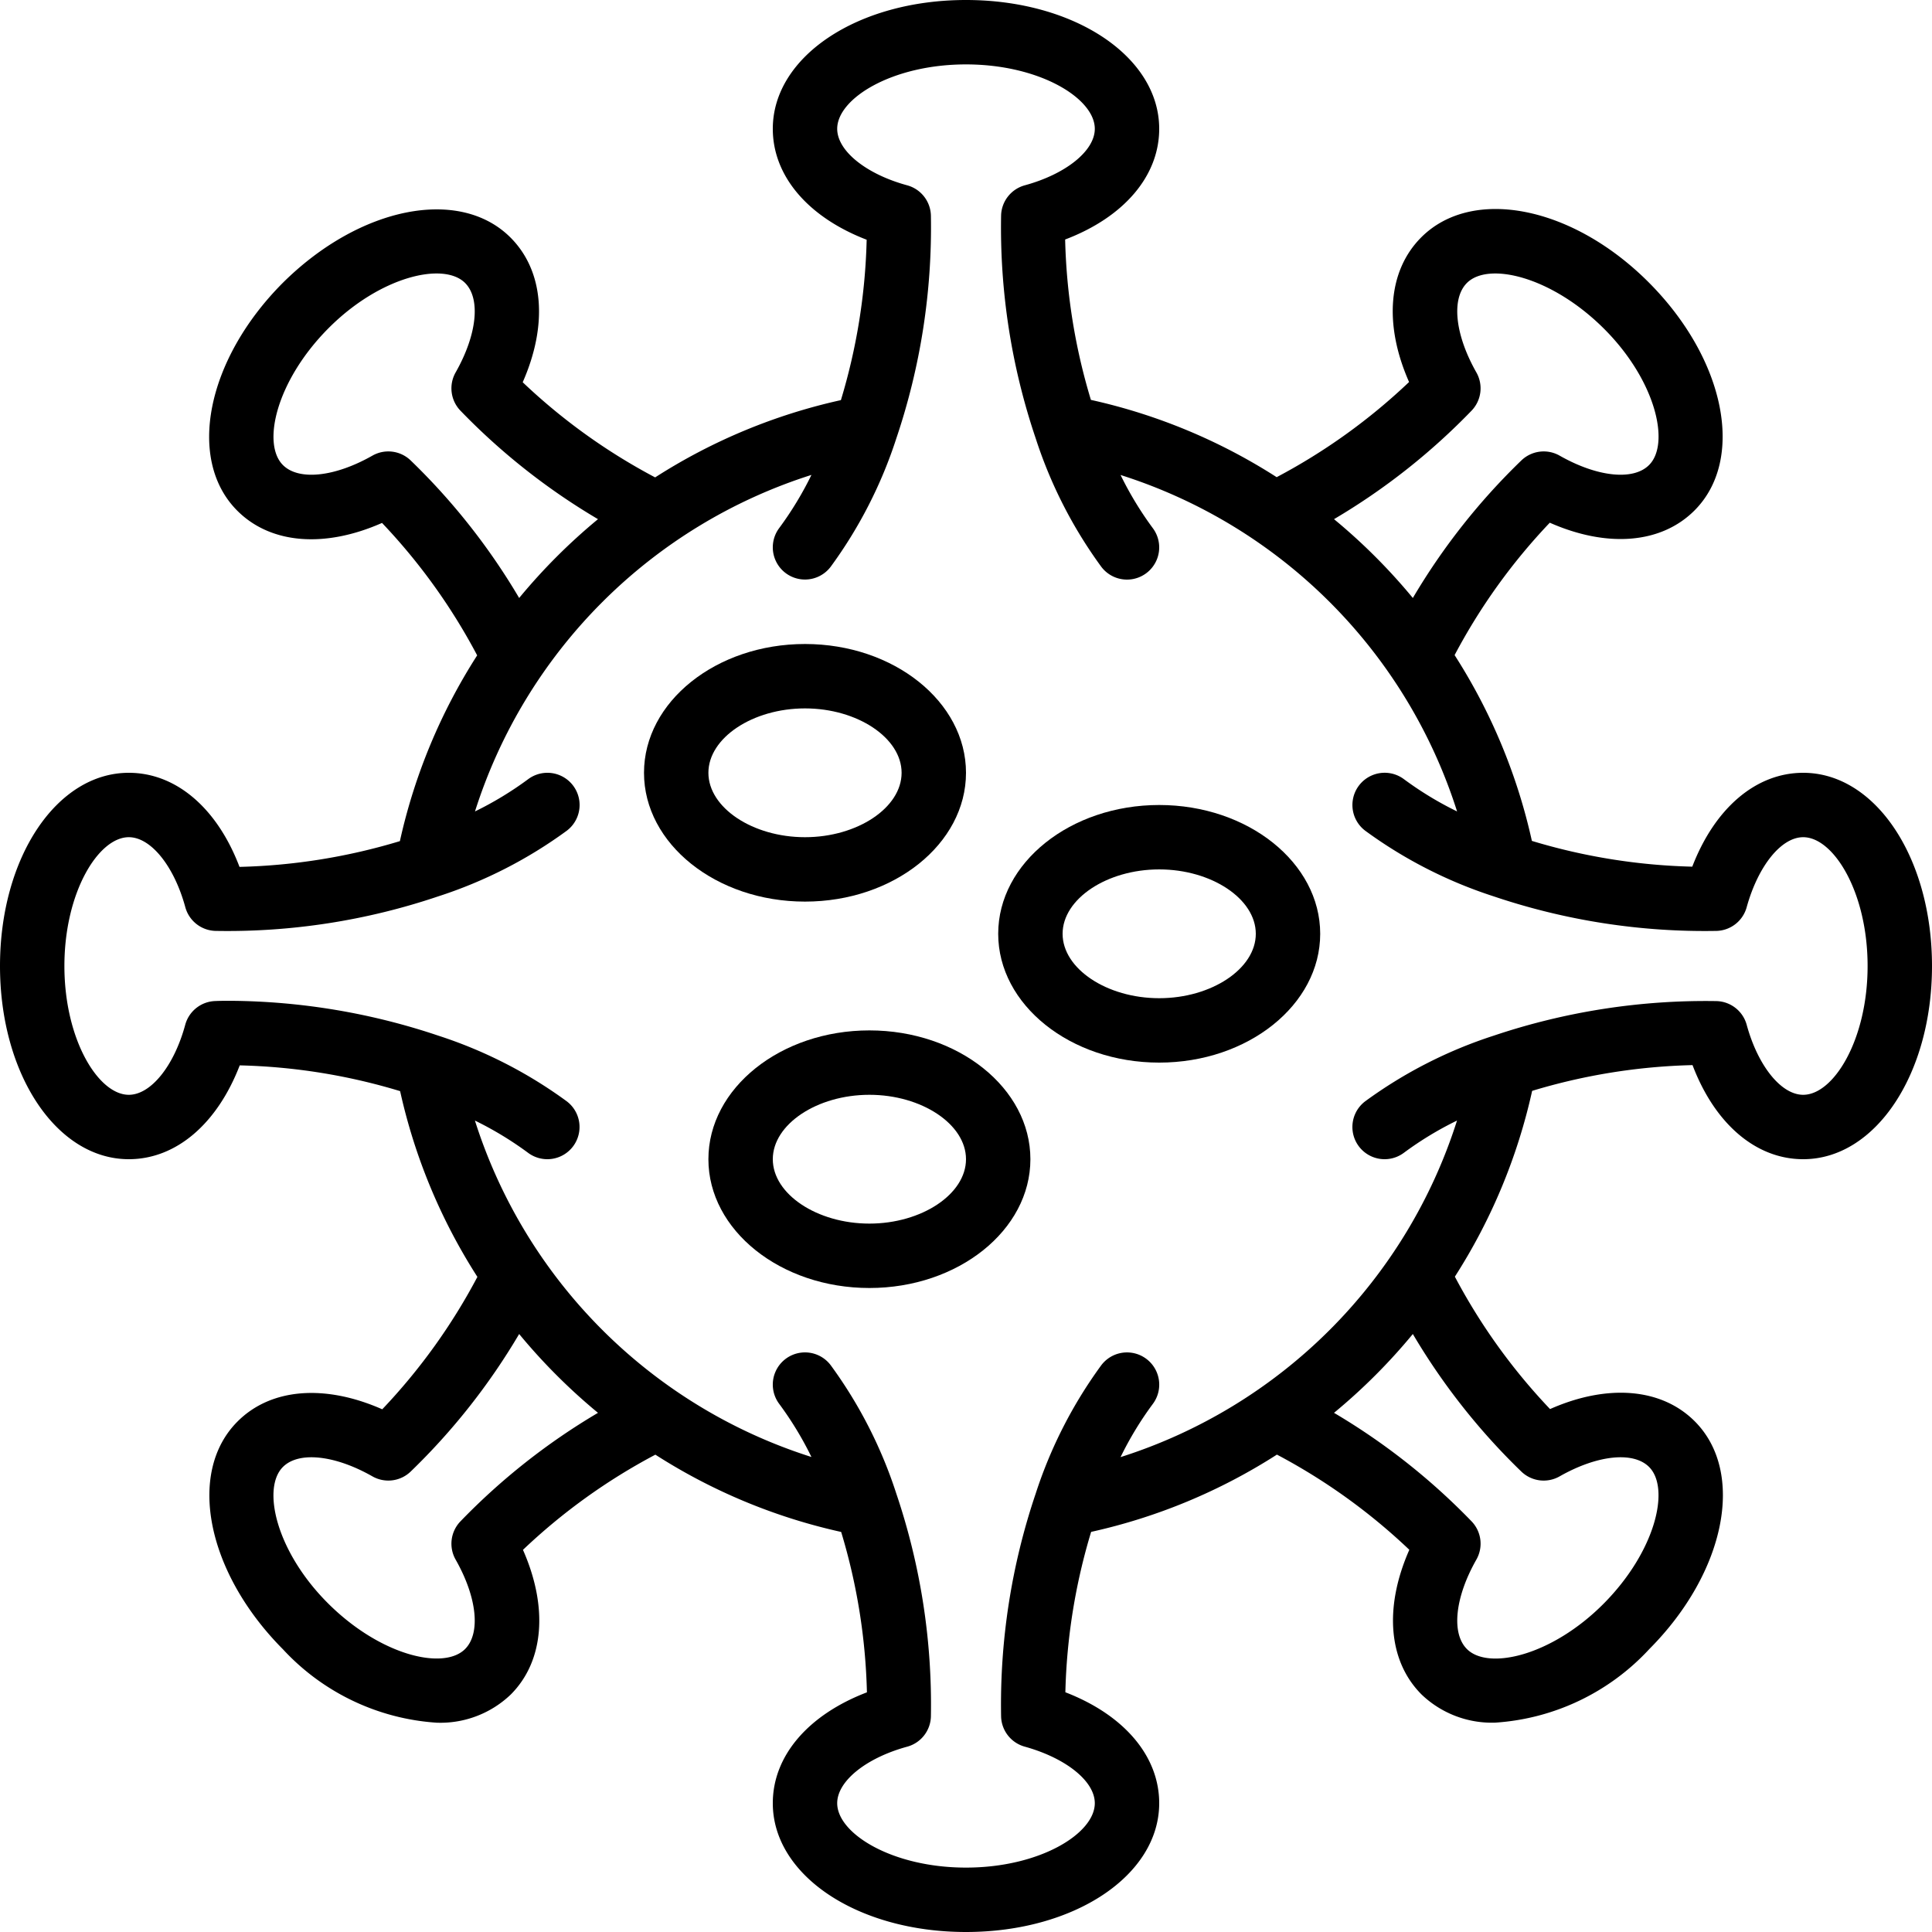 <?xml version="1.0" ?><svg id="Icons" viewBox="0 0 60 60" xmlns="http://www.w3.org/2000/svg"><path d="M56,24c-1.47,0-2.746,1.1-3.445,2.915a18.726,18.726,0,0,1-4.981-.8,17.808,17.808,0,0,0-2.4-5.77,18.517,18.517,0,0,1,2.956-4.112c1.777.785,3.456.658,4.493-.379,1.582-1.582.964-4.689-1.412-7.076s-5.49-2.99-7.072-1.408c-1.038,1.038-1.164,2.716-.379,4.494a18.527,18.527,0,0,1-4.112,2.955,17.8,17.8,0,0,0-5.769-2.4,18.64,18.64,0,0,1-.8-4.981C34.9,6.747,36,5.47,36,4c0-2.243-2.636-4-6-4s-6,1.757-6,4c0,1.47,1.1,2.747,2.915,3.445a18.692,18.692,0,0,1-.8,4.981,17.794,17.794,0,0,0-5.769,2.4,18.51,18.51,0,0,1-4.113-2.955c.785-1.779.658-3.457-.379-4.494-1.581-1.581-4.688-.963-7.076,1.412-2.371,2.383-2.99,5.49-1.408,7.072,1.037,1.037,2.715,1.165,4.494.379a18.51,18.51,0,0,1,2.955,4.113,17.794,17.794,0,0,0-2.4,5.769,18.72,18.72,0,0,1-4.981.8C6.747,25.1,5.47,24,4,24c-2.243,0-4,2.636-4,6s1.757,6,4,6c1.47,0,2.746-1.1,3.445-2.914a18.64,18.64,0,0,1,4.981.8,17.794,17.794,0,0,0,2.4,5.769,18.527,18.527,0,0,1-2.955,4.112c-1.779-.785-3.457-.66-4.494.379-1.582,1.582-.963,4.688,1.412,7.076A7.142,7.142,0,0,0,13.562,53.5a3.159,3.159,0,0,0,2.3-.875c1.037-1.038,1.164-2.716.379-4.493a18.517,18.517,0,0,1,4.112-2.956,17.808,17.808,0,0,0,5.77,2.4,18.692,18.692,0,0,1,.8,4.981C25.1,53.254,24,54.529,24,56c0,2.243,2.636,4,6,4s6-1.757,6-4c0-1.47-1.1-2.746-2.914-3.445a18.678,18.678,0,0,1,.8-4.981,17.8,17.8,0,0,0,5.77-2.4,18.531,18.531,0,0,1,4.112,2.956c-.785,1.777-.659,3.455.379,4.493a3.155,3.155,0,0,0,2.294.875,7.151,7.151,0,0,0,4.782-2.287c2.372-2.384,2.99-5.49,1.408-7.072-1.039-1.039-2.719-1.164-4.493-.379a18.531,18.531,0,0,1-2.956-4.112,17.8,17.8,0,0,0,2.4-5.77,18.678,18.678,0,0,1,4.981-.8C53.254,34.9,54.53,36,56,36c2.243,0,4-2.636,4-6S58.243,24,56,24ZM45.707,12.747a1,1,0,0,0,.143-1.181c-.665-1.171-.784-2.288-.293-2.779.667-.666,2.624-.2,4.244,1.409s2.078,3.581,1.412,4.246c-.49.491-1.608.373-2.778-.292a1,1,0,0,0-1.181.143,20.22,20.22,0,0,0-3.377,4.278,18.208,18.208,0,0,0-2.448-2.448A20.209,20.209,0,0,0,45.707,12.747Zm-32.96,1.546a1,1,0,0,0-1.181-.143c-1.171.665-2.288.783-2.779.293-.666-.666-.2-2.624,1.409-4.244s3.582-2.075,4.247-1.412c.49.49.372,1.608-.293,2.779a1,1,0,0,0,.143,1.181,20.177,20.177,0,0,0,4.278,3.376,18.267,18.267,0,0,0-2.448,2.448A20.177,20.177,0,0,0,12.747,14.293Zm1.546,32.961a1,1,0,0,0-.143,1.181c.665,1.17.783,2.288.293,2.778-.669.666-2.625.2-4.244-1.408s-2.078-3.582-1.412-4.248c.49-.489,1.608-.373,2.779.293a1,1,0,0,0,1.181-.143,20.209,20.209,0,0,0,3.376-4.278,18.208,18.208,0,0,0,2.448,2.448A20.22,20.22,0,0,0,14.293,47.254Zm32.96-1.547a1,1,0,0,0,1.182.143c1.17-.665,2.287-.783,2.778-.293.666.666.2,2.624-1.408,4.244s-3.581,2.078-4.248,1.412c-.491-.49-.372-1.608.293-2.778a1,1,0,0,0-.143-1.182,20.273,20.273,0,0,0-4.278-3.376,18.15,18.15,0,0,0,2.448-2.448A20.273,20.273,0,0,0,47.253,45.707ZM56,34c-.684,0-1.405-.894-1.755-2.174a1,1,0,0,0-.935-.736,20.646,20.646,0,0,0-6.92,1.073h0A14.114,14.114,0,0,0,42.4,34.2,1,1,0,0,0,43.6,35.8a10.473,10.473,0,0,1,1.649-1A16.064,16.064,0,0,1,34.8,45.252a10.473,10.473,0,0,1,1-1.649A1,1,0,1,0,34.2,42.4a14.114,14.114,0,0,0-2.037,3.989h0v0h0a20.457,20.457,0,0,0-1.073,6.92,1,1,0,0,0,.736.935C33.106,54.6,34,55.316,34,56c0,.944-1.711,2-4,2s-4-1.056-4-2c0-.684.894-1.405,2.173-1.755a1,1,0,0,0,.737-.935,20.477,20.477,0,0,0-1.072-6.918v0A14.091,14.091,0,0,0,25.8,42.4,1,1,0,1,0,24.2,43.6a10.508,10.508,0,0,1,1,1.648A16.057,16.057,0,0,1,14.749,34.8a10.642,10.642,0,0,1,1.649,1,1,1,0,0,0,1.4-.2,1,1,0,0,0-.2-1.4,14.109,14.109,0,0,0-3.992-2.039h0a20.643,20.643,0,0,0-6.437-1.08c-.162,0-.322,0-.481.007a1,1,0,0,0-.935.736C5.406,33.106,4.684,34,4,34c-.944,0-2-1.711-2-4s1.056-4,2-4c.684,0,1.406.894,1.755,2.174a1,1,0,0,0,.936.736,20.444,20.444,0,0,0,6.917-1.072h0A14.084,14.084,0,0,0,17.6,25.8a1,1,0,0,0-1.2-1.6,10.565,10.565,0,0,1-1.649,1A16.061,16.061,0,0,1,25.2,14.749a10.565,10.565,0,0,1-1,1.649,1,1,0,1,0,1.6,1.2,14.084,14.084,0,0,0,2.039-3.992h0A20.486,20.486,0,0,0,28.91,6.69a1,1,0,0,0-.737-.935C26.894,5.406,26,4.684,26,4c0-.944,1.71-2,4-2s4,1.056,4,2c0,.684-.894,1.405-2.174,1.755a1,1,0,0,0-.736.935,20.444,20.444,0,0,0,1.073,6.919h0A14.109,14.109,0,0,0,34.2,17.6a1,1,0,1,0,1.6-1.2,10.642,10.642,0,0,1-1-1.649A16.057,16.057,0,0,1,45.251,25.2a10.508,10.508,0,0,1-1.648-1A1,1,0,1,0,42.4,25.8a14.091,14.091,0,0,0,3.993,2.039h0A20.49,20.49,0,0,0,53.31,28.91a1,1,0,0,0,.935-.737C54.6,26.894,55.316,26,56,26c.944,0,2,1.71,2,4S56.944,34,56,34Z"/><path d="M30,24c0-2.206-2.243-4-5-4s-5,1.794-5,4,2.243,4,5,4S30,26.206,30,24Zm-8,0c0-1.084,1.374-2,3-2s3,.916,3,2-1.374,2-3,2S22,25.084,22,24Z"/><path d="M27,32c-2.757,0-5,1.794-5,4s2.243,4,5,4,5-1.794,5-4S29.757,32,27,32Zm0,6c-1.626,0-3-.916-3-2s1.374-2,3-2,3,.916,3,2S28.626,38,27,38Z"/><path d="M36,25c-2.757,0-5,1.794-5,4s2.243,4,5,4,5-1.794,5-4S38.757,25,36,25Zm0,6c-1.626,0-3-.916-3-2s1.374-2,3-2,3,.916,3,2S37.626,31,36,31Z"/></svg>